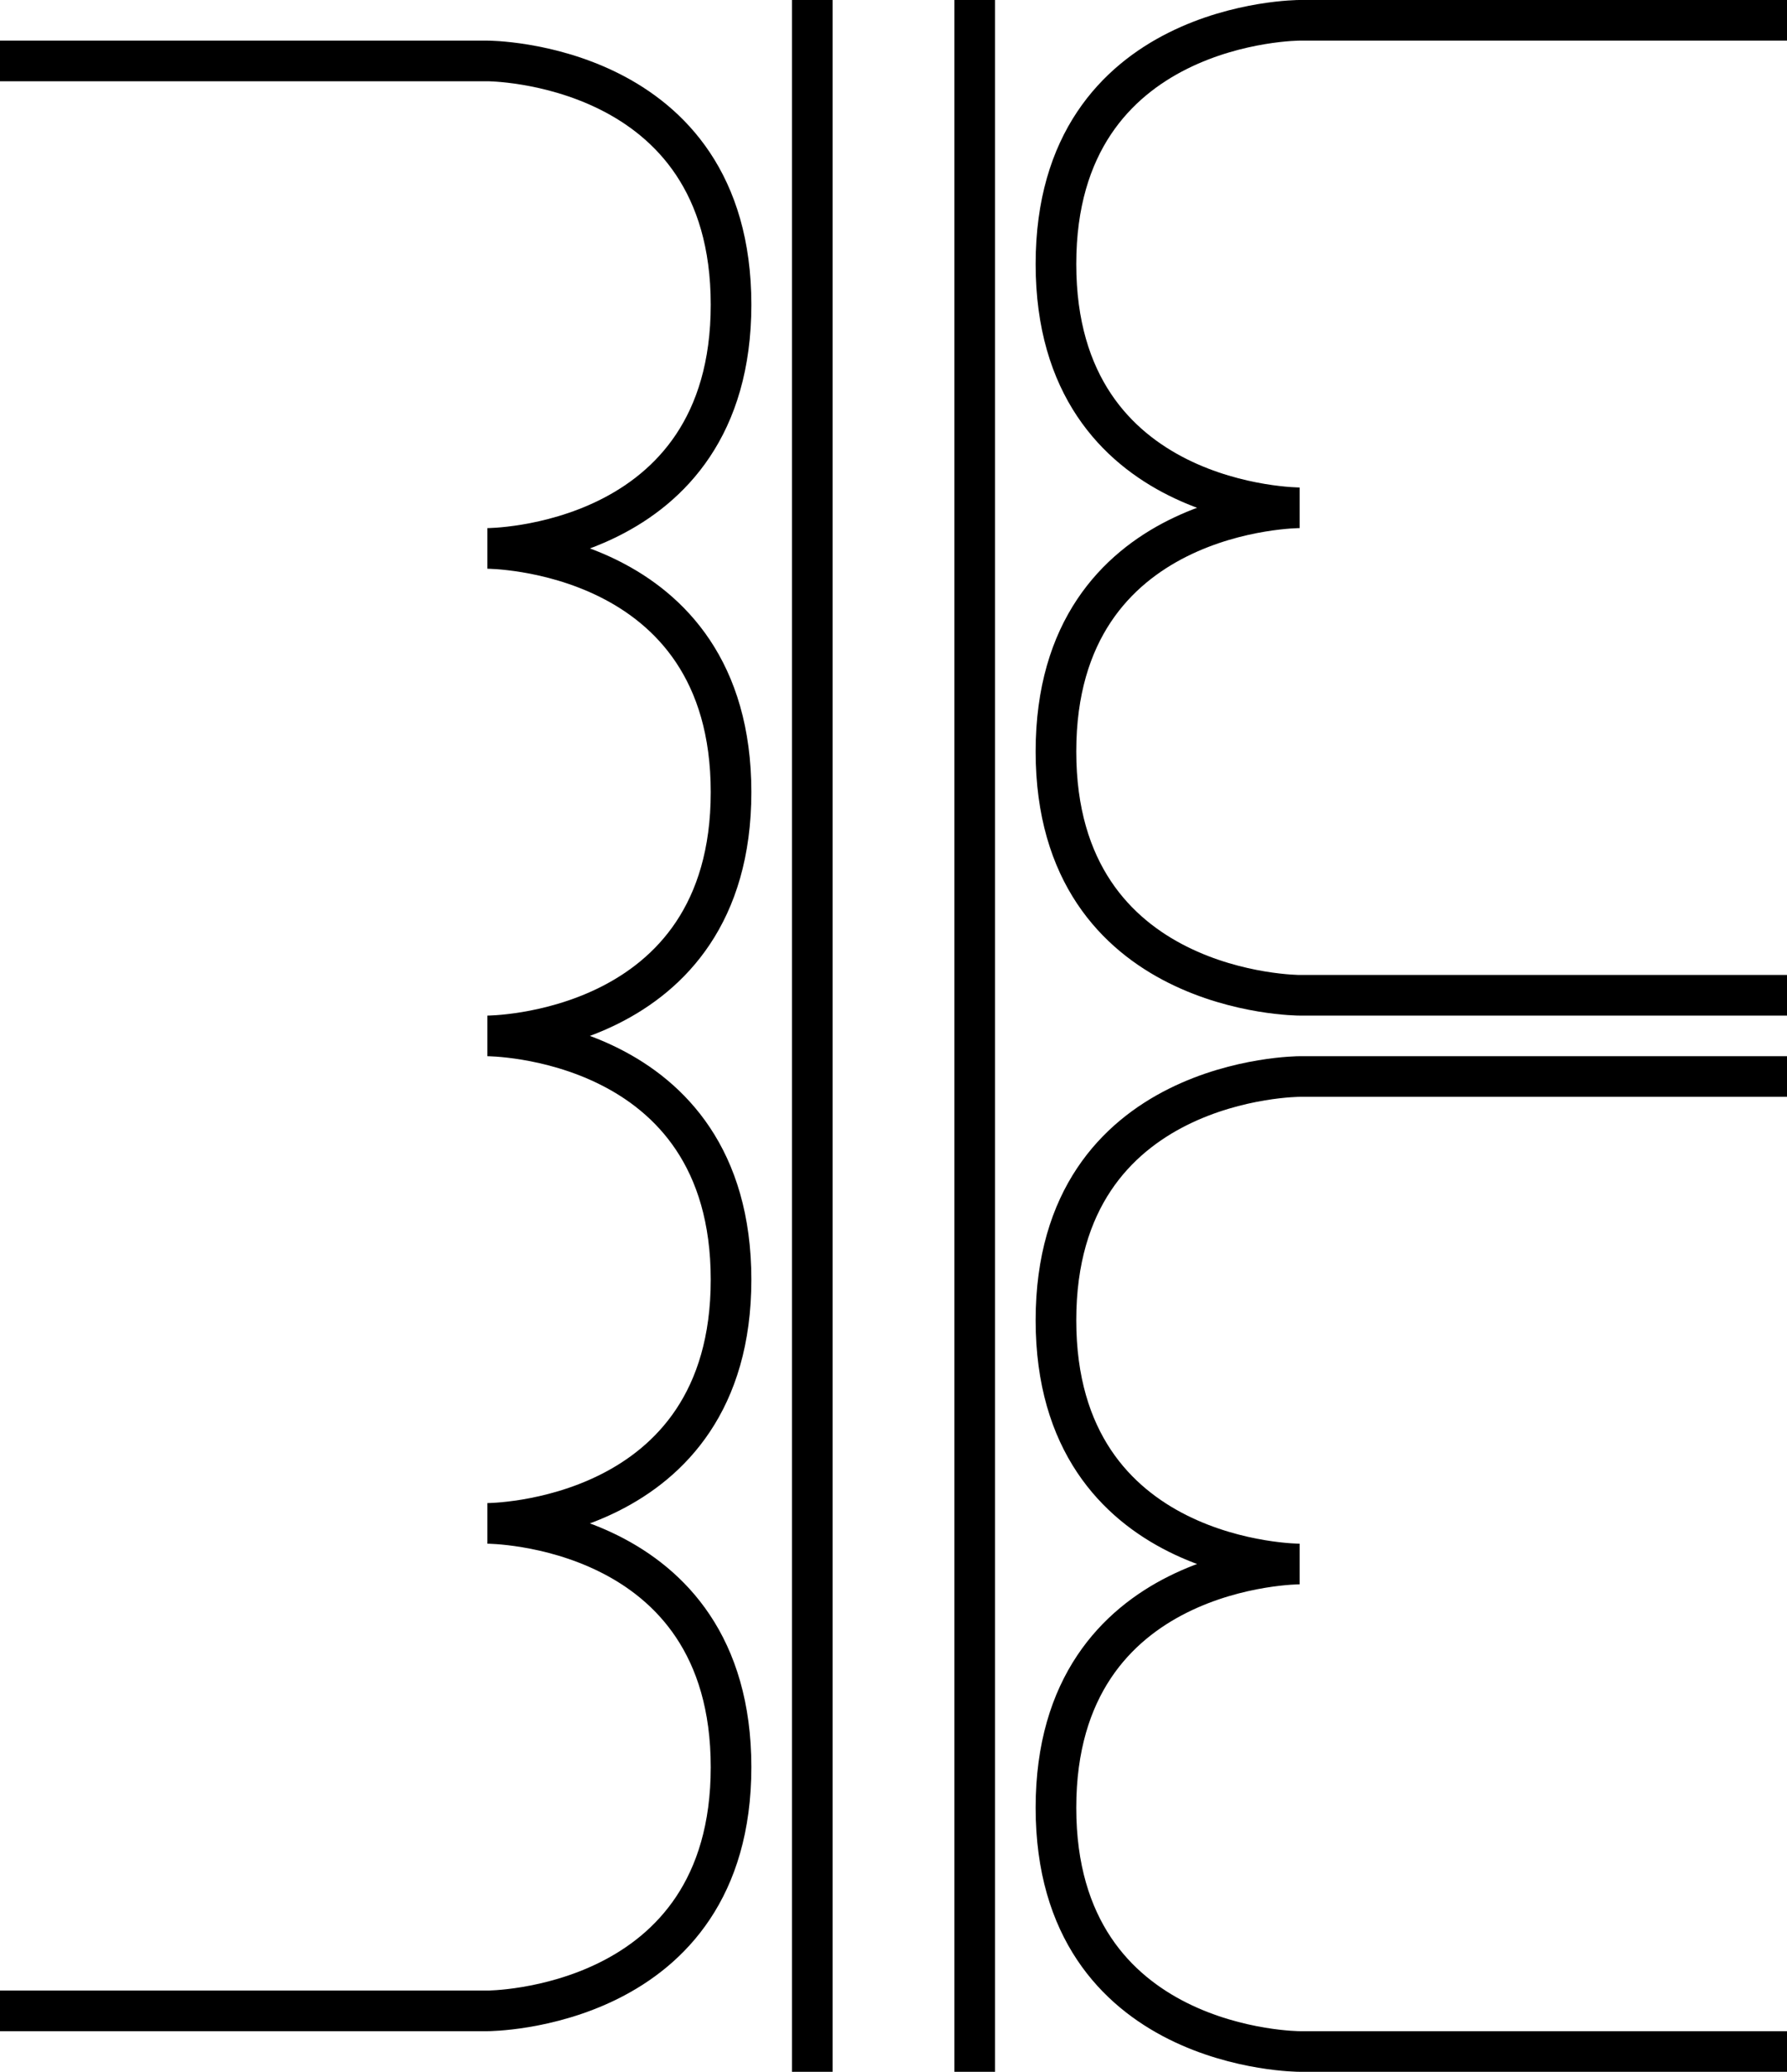 <?xml version="1.0" encoding="UTF-8" standalone="no"?>
<!-- Created with Inkscape (http://www.inkscape.org/) -->

<svg
   xmlns:dc="http://purl.org/dc/elements/1.1/"
   xmlns:cc="http://creativecommons.org/ns#"
   xmlns:rdf="http://www.w3.org/1999/02/22-rdf-syntax-ns#"
   xmlns:svg="http://www.w3.org/2000/svg"
   xmlns="http://www.w3.org/2000/svg"
   xmlns:sodipodi="http://sodipodi.sourceforge.net/DTD/sodipodi-0.dtd"
   xmlns:inkscape="http://www.inkscape.org/namespaces/inkscape"
   version="1.0"
   width="44"
   height="51"
   id="svg2"
   sodipodi:version="0.32"
   inkscape:version="0.91 r13725"
   sodipodi:docname="Transformer two secondary windings.svg"
   inkscape:output_extension="org.inkscape.output.svg.inkscape">
  <sodipodi:namedview
     inkscape:window-height="1057"
     inkscape:window-width="1920"
     inkscape:pageshadow="2"
     inkscape:pageopacity="0.0"
     guidetolerance="10.0"
     gridtolerance="10.0"
     objecttolerance="10.0"
     borderopacity="1.0"
     bordercolor="#666666"
     pagecolor="#ffffff"
     id="base"
     showgrid="true"
     inkscape:zoom="5.6568542"
     inkscape:cx="-8.5067666"
     inkscape:cy="28.707913"
     inkscape:window-x="-8"
     inkscape:window-y="-8"
     inkscape:current-layer="g4154"
     inkscape:snap-intersection-paths="true"
     inkscape:object-nodes="true"
     inkscape:snap-smooth-nodes="true"
     inkscape:window-maximized="1"
     fit-margin-top="0"
     fit-margin-left="0"
     fit-margin-right="0"
     fit-margin-bottom="0">
    <inkscape:grid
       type="xygrid"
       id="grid4138"
       originx="-24"
       originy="-446.5" />
  </sodipodi:namedview>
  <defs
     id="defs4" />
  <g
     id="g4145"
     transform="translate(-24,-2.5)">
    <g
       id="g4154">
      <g
         id="g4161">
        <path
           d="m 24,4 12,0 L 36,4 c 0,0 6,0 6,6 0,6 -6,6 -6,6 0,0 6,0 6,6 0,6 -6,6 -6,6 0,0 6,0 6,6 0,6 -6,6 -6,6 0,0 6,0 6,6 0,6 -6,6 -6,6 l -1,2e-6 -11,0"
           style="fill:none;fill-opacity:0.75;fill-rule:evenodd;stroke:#000000;stroke-width:1;stroke-linecap:butt;stroke-linejoin:miter;stroke-miterlimit:4;stroke-dasharray:none;stroke-opacity:1"
           id="path3124"
           inkscape:connector-curvature="0"
           sodipodi:nodetypes="cccscscscsccc" />
        <path
           d="m 68,53 -12,0 c 0,0 -6,0 -6,-6 0,-6 6,-6 6,-6 0,0 -6,0 -6,-6 0,-6 6,-6 6,-6 l 12,2e-6"
           style="fill:none;fill-opacity:0.75;fill-rule:evenodd;stroke:#000000;stroke-width:1;stroke-linecap:butt;stroke-linejoin:miter;stroke-miterlimit:4;stroke-dasharray:none;stroke-opacity:1"
           id="path3126"
           inkscape:connector-curvature="0"
           sodipodi:nodetypes="cscscc" />
        <path
           sodipodi:nodetypes="cc"
           d="M 44,3 44,53"
           style="fill:none;fill-opacity:0.75;fill-rule:evenodd;stroke:#000000;stroke-width:1;stroke-linecap:square;stroke-linejoin:miter;stroke-miterlimit:4;stroke-dasharray:none;stroke-opacity:1"
           id="path3128"
           inkscape:connector-curvature="0" />
        <path
           sodipodi:nodetypes="cc"
           d="M 48,3 48,53"
           style="fill:none;fill-opacity:0.75;fill-rule:evenodd;stroke:#000000;stroke-width:1;stroke-linecap:square;stroke-linejoin:miter;stroke-miterlimit:4;stroke-dasharray:none;stroke-opacity:1"
           id="path3130"
           inkscape:connector-curvature="0" />
        <path
           d="m 68,27 -12,0 c 0,0 -6,0 -6,-6 0,-6 6,-6 6,-6 0,0 -6,0 -6,-6 0,-6 6,-6 6,-6 l 12,2e-6"
           style="fill:none;fill-opacity:0.75;fill-rule:evenodd;stroke:#000000;stroke-width:1;stroke-linecap:butt;stroke-linejoin:miter;stroke-miterlimit:4;stroke-dasharray:none;stroke-opacity:1"
           id="path3126-3"
           inkscape:connector-curvature="0"
           sodipodi:nodetypes="cscscc" />
      </g>
    </g>
  </g>
</svg>
